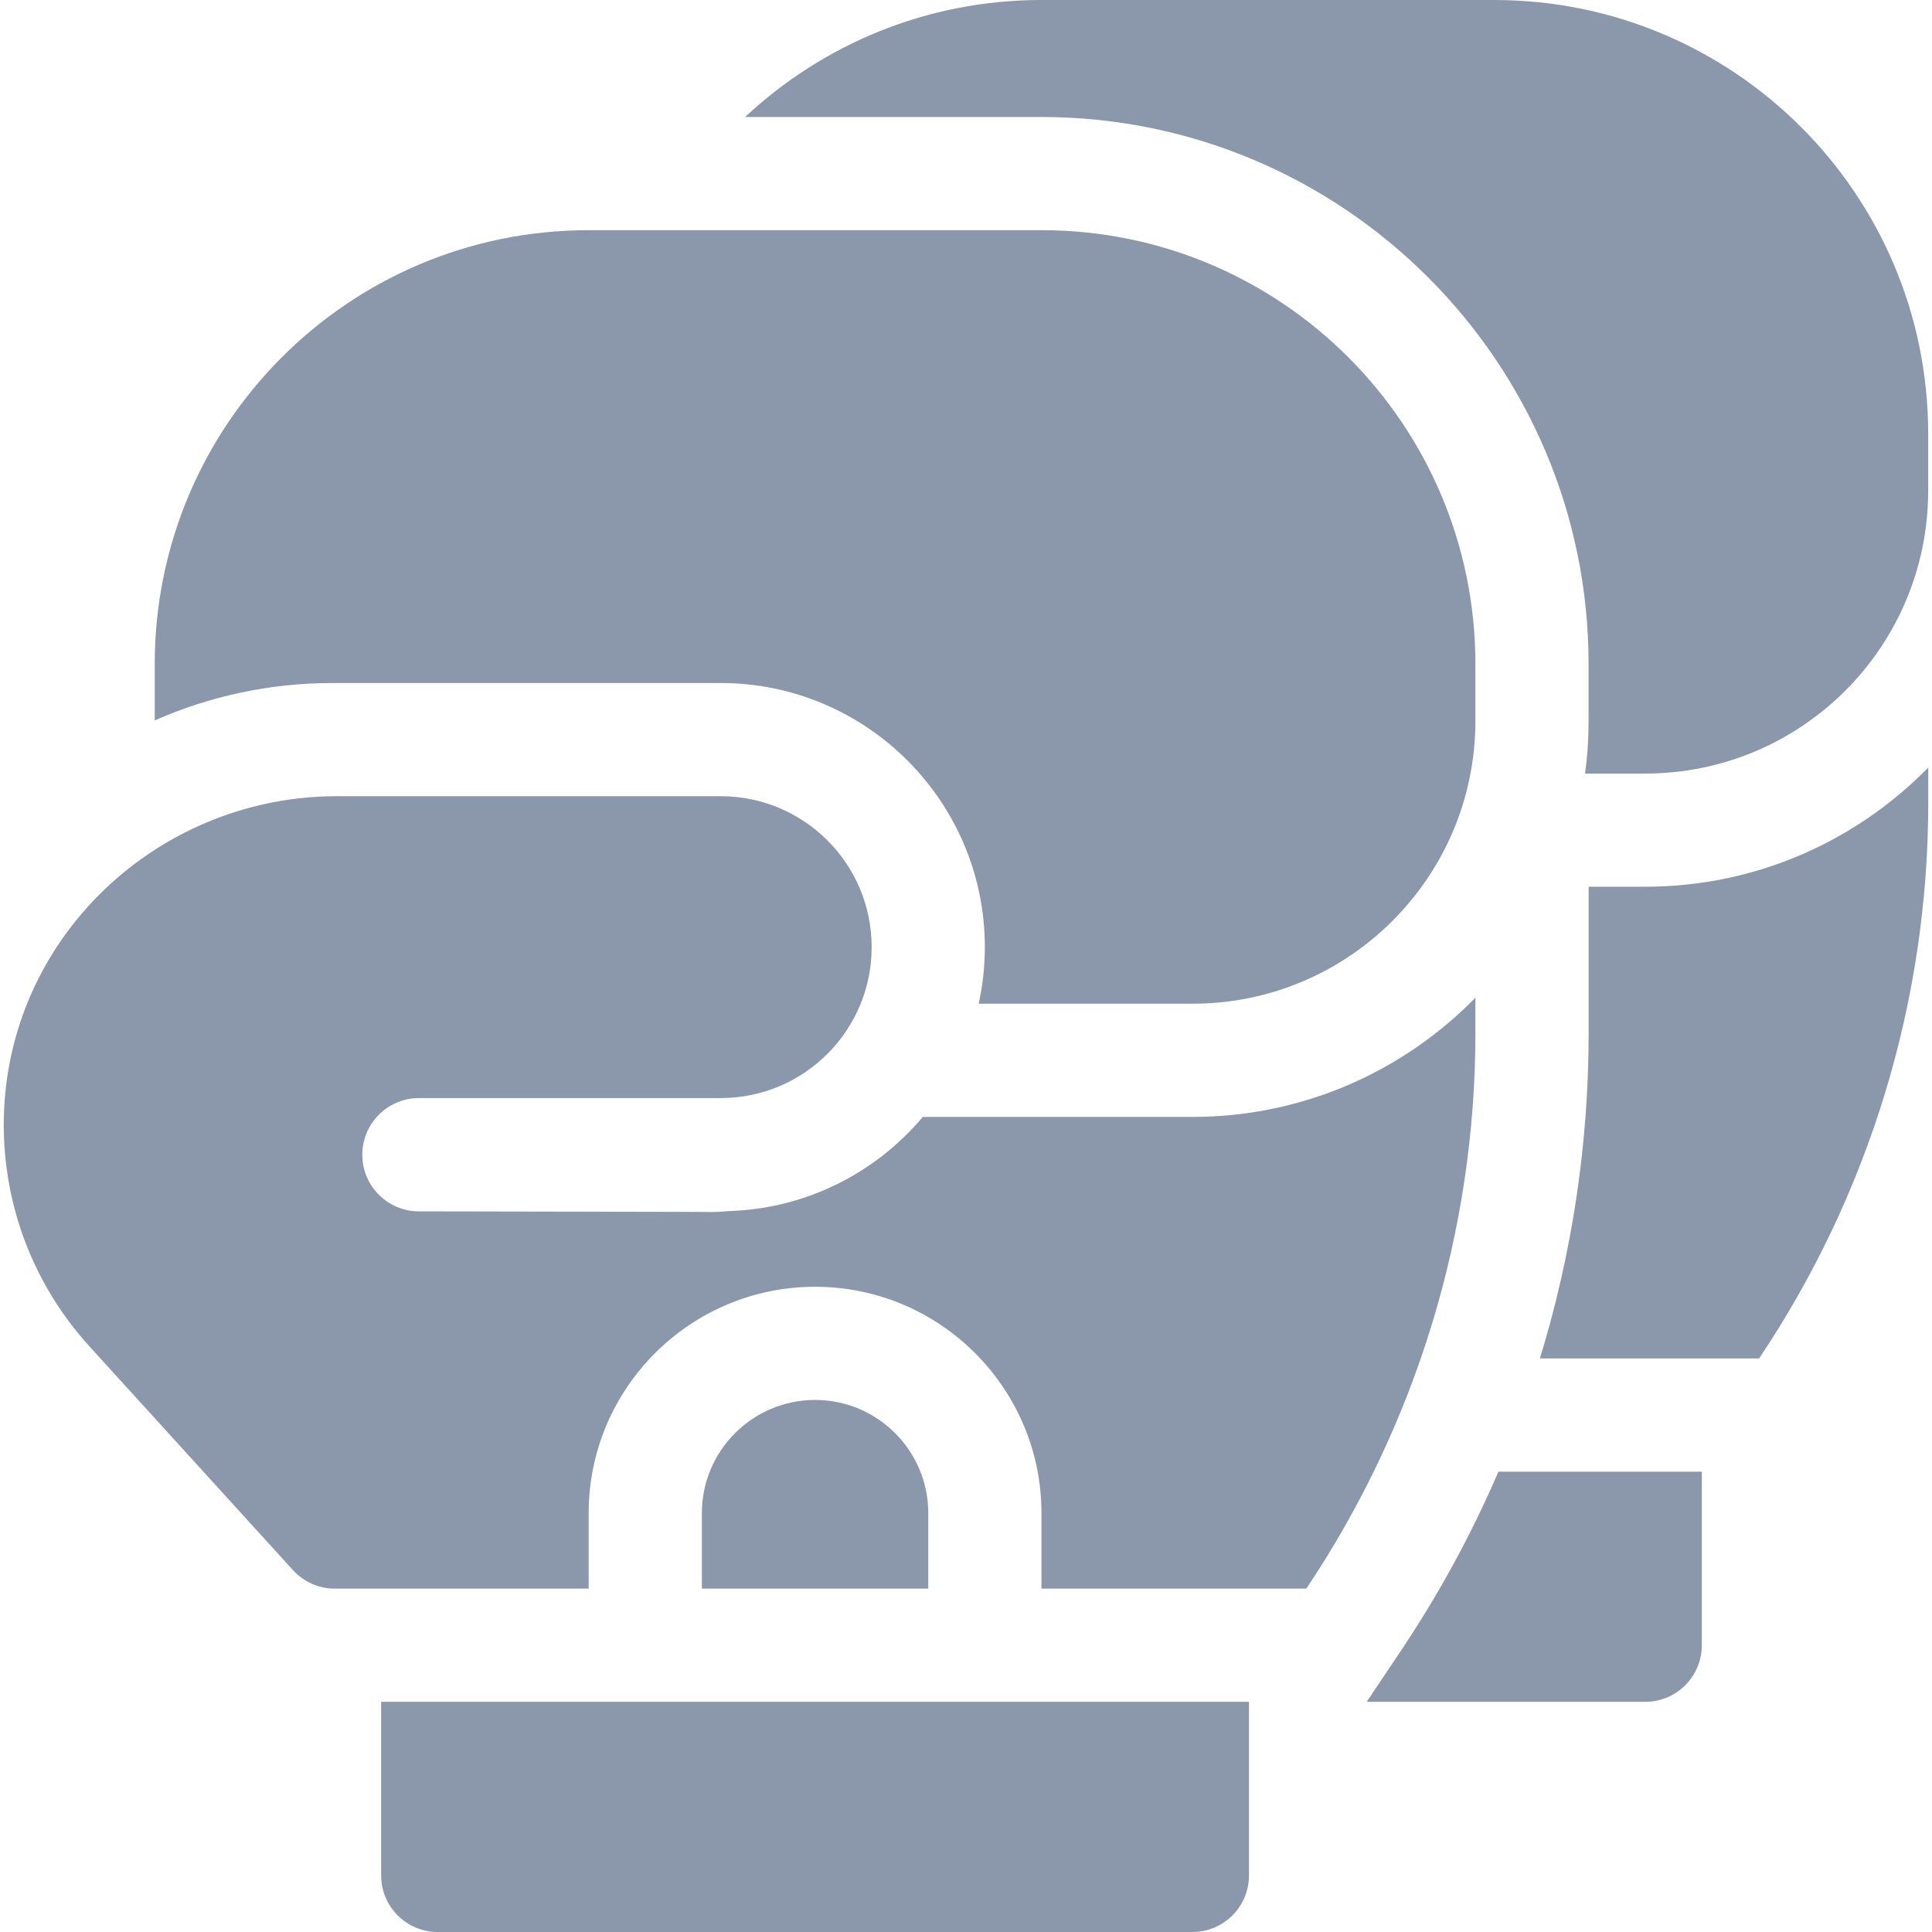 <svg width="36" height="36" viewBox="0 0 36 36" fill="none" xmlns="http://www.w3.org/2000/svg">
<path d="M7.102 31.711V34.945C7.102 35.528 7.574 36 8.156 36H22.219C22.801 36 23.273 35.528 23.273 34.945V31.711H7.102Z" fill="#8B98AB"/>
<path d="M27.844 0H19.406C17.271 0 15.33 0.828 13.884 2.18H19.406C25.028 2.18 29.601 6.753 29.601 12.375V13.43C29.601 13.764 29.579 14.092 29.536 14.414H30.656C33.569 14.414 35.929 12.053 35.929 9.141V8.086C35.929 3.62 32.309 0 27.844 0Z" fill="#8B98AB"/>
<path d="M13.429 12.727C16.143 12.727 18.351 14.934 18.351 17.648C18.351 18.011 18.311 18.363 18.236 18.703H22.219C25.131 18.703 27.492 16.342 27.492 13.43V12.375C27.492 7.909 23.872 4.289 19.406 4.289H10.969C6.503 4.289 2.883 7.909 2.883 12.375V13.424C3.898 12.976 5.019 12.727 6.197 12.727H6.278H13.429Z" fill="#8B98AB"/>
<path d="M15.188 26.086C14.024 26.086 13.078 27.032 13.078 28.195V29.602H17.297V28.195C17.297 27.032 16.351 26.086 15.188 26.086Z" fill="#8B98AB"/>
<path d="M30.656 16.523H29.602V19.252C29.602 21.318 29.293 23.358 28.694 25.312H30.656H32.779C34.822 22.265 35.93 18.662 35.93 14.963V14.302C34.589 15.672 32.72 16.523 30.656 16.523Z" fill="#8B98AB"/>
<path d="M30.656 27.422H27.921C27.42 28.586 26.809 29.709 26.093 30.776L25.466 31.711H30.656C31.239 31.711 31.711 31.239 31.711 30.656V27.422H30.656Z" fill="#8B98AB"/>
<path d="M22.219 20.812H17.195C16.325 21.846 15.038 22.518 13.596 22.566C13.427 22.582 13.254 22.588 13.078 22.582L7.805 22.572C7.223 22.571 6.751 22.099 6.751 21.517C6.751 20.934 7.224 20.461 7.807 20.461H13.429C14.982 20.461 16.242 19.202 16.242 17.648C16.242 16.095 14.982 14.836 13.429 14.836H6.278H6.278C3.053 14.836 0.318 17.299 0.086 20.516C-0.035 22.203 0.537 23.845 1.664 25.085L5.458 29.256C5.658 29.476 5.941 29.602 6.238 29.602H10.969V28.195C10.969 25.869 12.861 23.977 15.188 23.977C17.514 23.977 19.406 25.869 19.406 28.195V29.602H24.341C26.384 26.554 27.492 22.951 27.492 19.252V18.591C26.151 19.961 24.283 20.812 22.219 20.812Z" fill="#8B98AB"/>
</svg>
